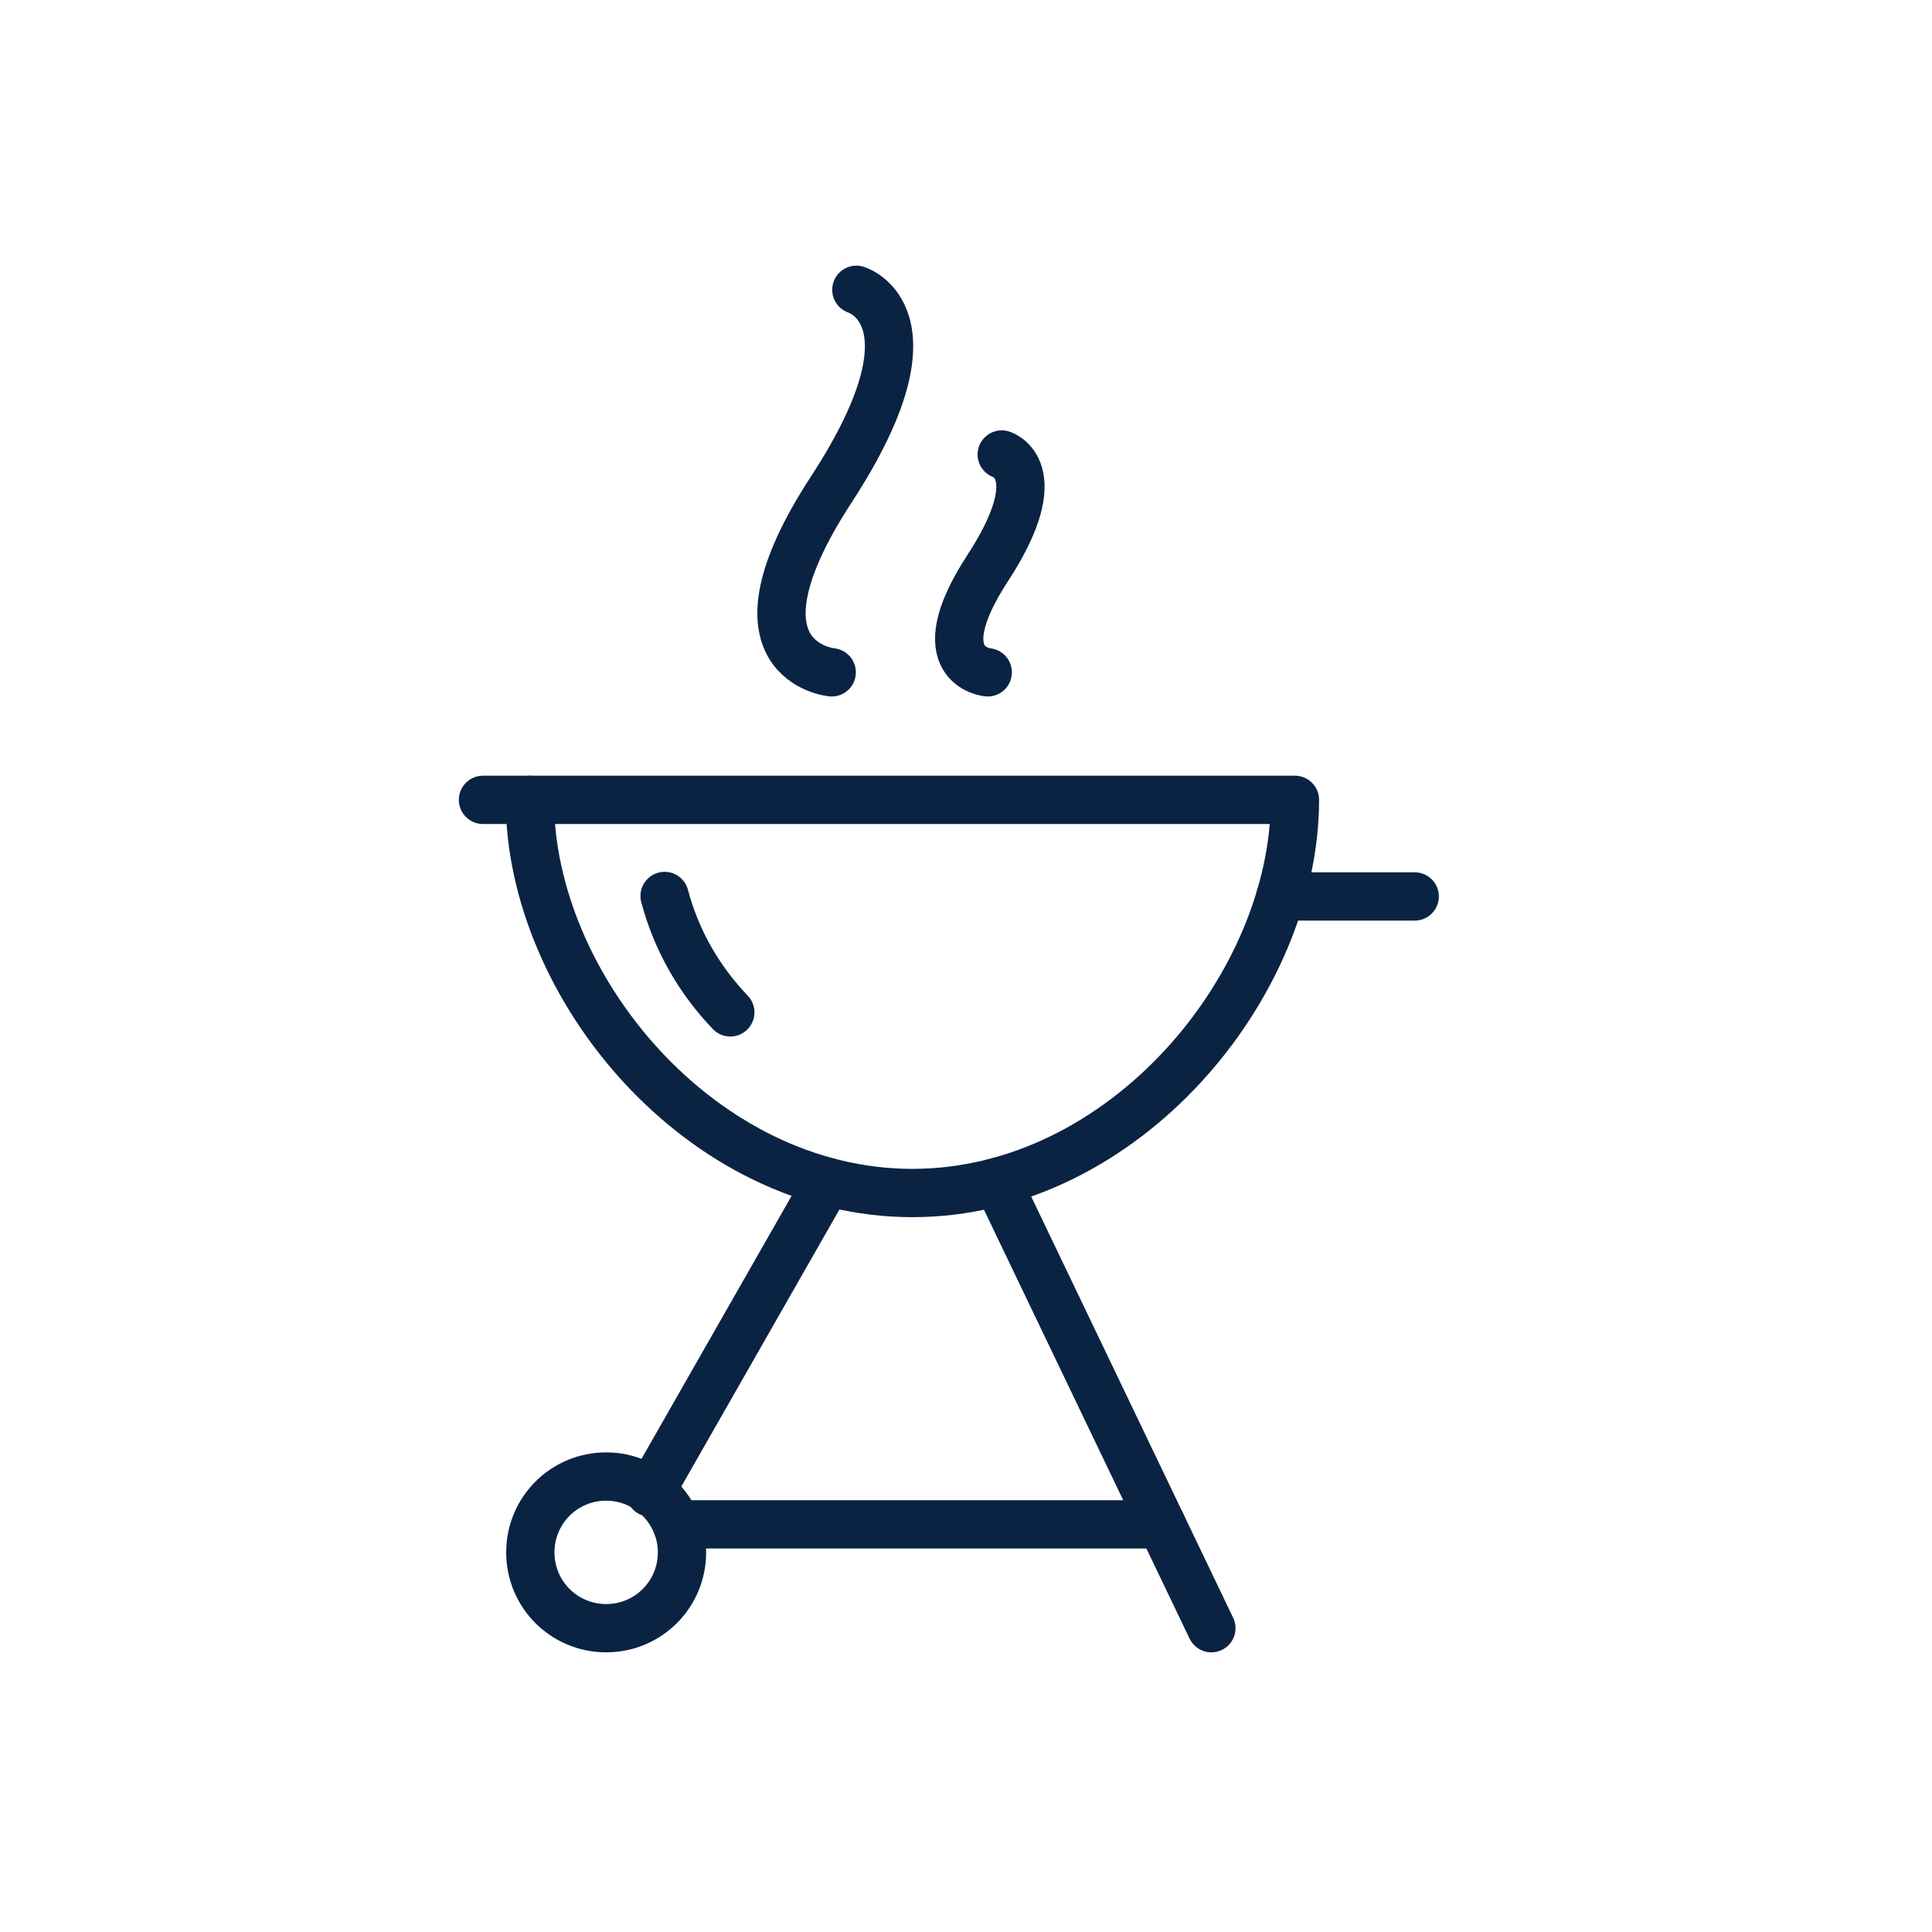 <svg width="40" height="40" viewBox="0 0 40 40" fill="none" xmlns="http://www.w3.org/2000/svg">
<path d="M17.13 24.47L13.46 30.9" stroke="#0B2343" stroke-miterlimit="10" stroke-linecap="round" stroke-linejoin="round"/>
<path d="M20.65 24.47L25.08 33.71" stroke="#0B2343" stroke-miterlimit="10" stroke-linecap="round" stroke-linejoin="round"/>
<path d="M14.01 31.56H24.05" stroke="#0B2343" stroke-miterlimit="10" stroke-linecap="round" stroke-linejoin="round"/>
<path d="M26.81 16.56C26.81 20.41 23.27 24.7 18.89 24.7C14.51 24.7 10.97 20.42 10.97 16.56H26.81Z" stroke="#0B2343" stroke-miterlimit="10" stroke-linecap="round" stroke-linejoin="round"/>
<path d="M15.12 20.96C14.47 20.28 14 19.46 13.76 18.55" stroke="#0B2343" stroke-miterlimit="10" stroke-linecap="round" stroke-linejoin="round"/>
<path d="M14.12 32.14C14.12 33.01 13.42 33.71 12.55 33.71C11.68 33.71 10.98 33.01 10.98 32.14C10.98 31.27 11.68 30.57 12.55 30.57C13.42 30.57 14.12 31.28 14.12 32.14Z" stroke="#0B2343" stroke-miterlimit="10" stroke-linecap="round" stroke-linejoin="round"/>
<path d="M10.98 16.56H10" stroke="#0B2343" stroke-miterlimit="10" stroke-linecap="round" stroke-linejoin="round"/>
<path d="M29.29 18.56H26.51" stroke="#0B2343" stroke-miterlimit="10" stroke-linecap="round" stroke-linejoin="round"/>
<path d="M17.73 6C17.73 6 19.55 6.54 17.22 10.12C14.88 13.7 17.22 13.92 17.22 13.92" stroke="#0B2343" stroke-miterlimit="10" stroke-linecap="round" stroke-linejoin="round"/>
<path d="M20.74 9.41C20.74 9.41 21.78 9.72 20.45 11.76C19.12 13.8 20.45 13.92 20.45 13.92" stroke="#0B2343" stroke-miterlimit="10" stroke-linecap="round" stroke-linejoin="round"/>
</svg>
